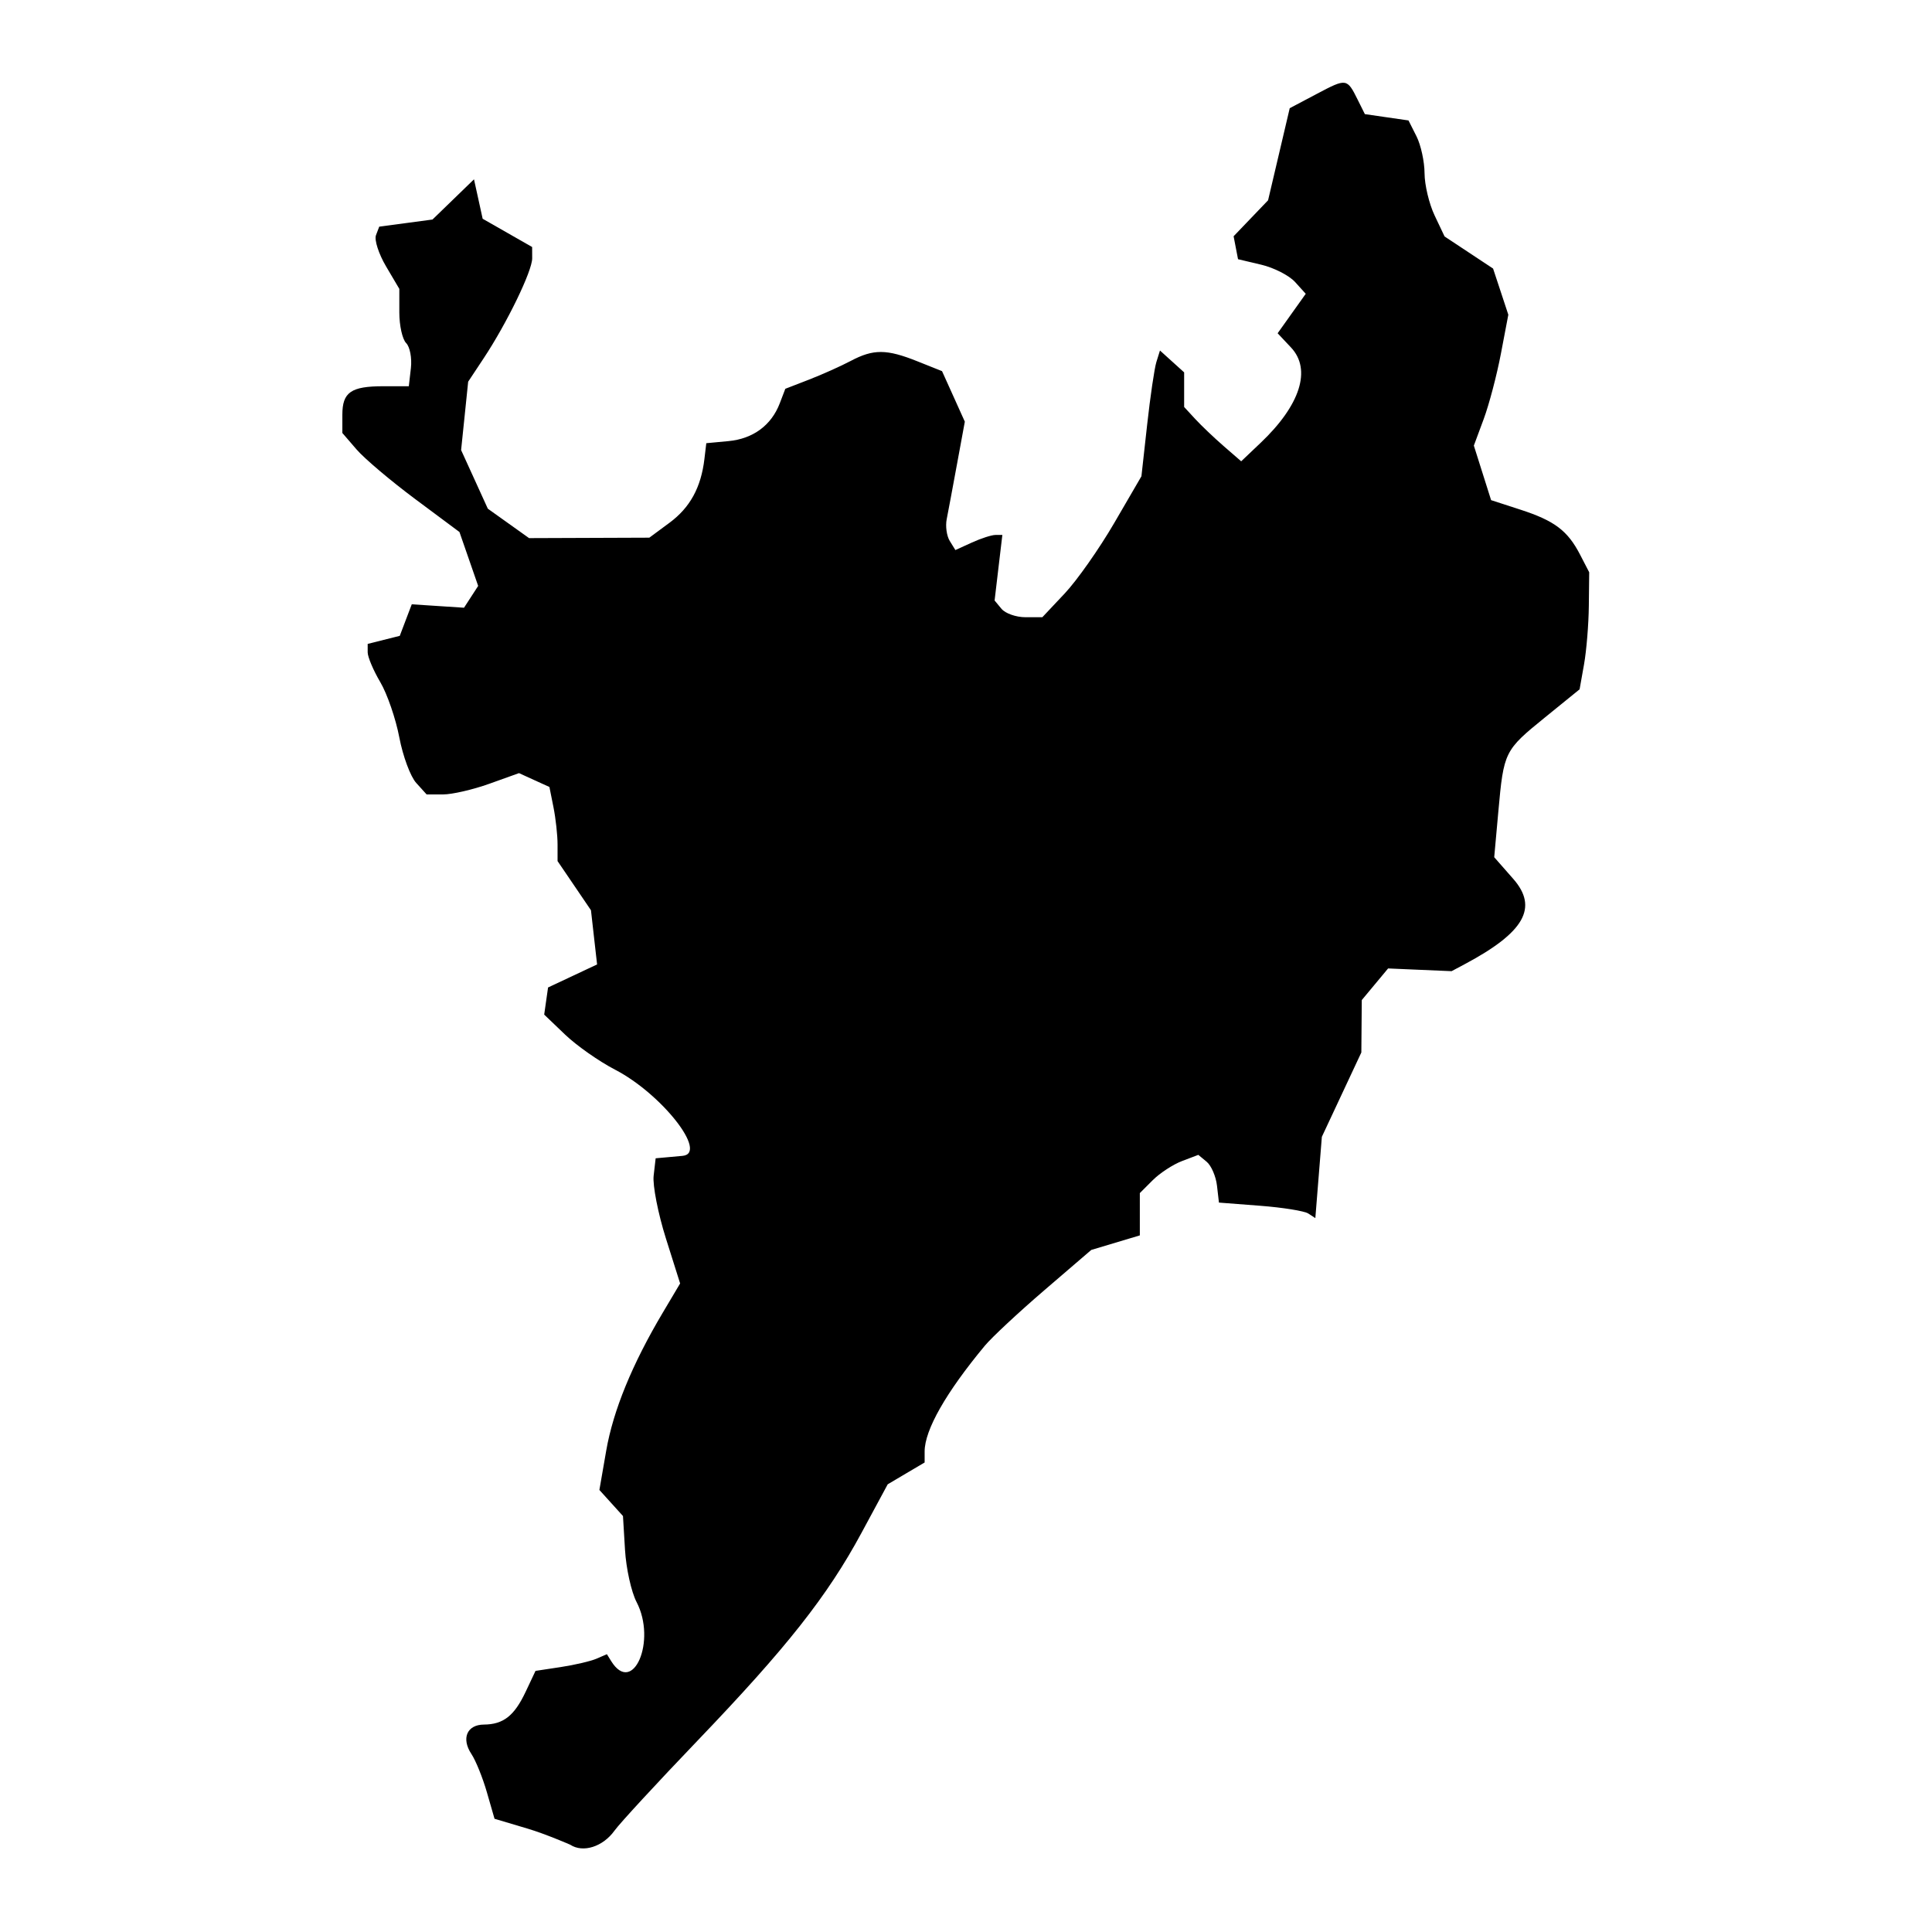 <svg xmlns="http://www.w3.org/2000/svg" xmlns:xlink="http://www.w3.org/1999/xlink" width="1080" zoomAndPan="magnify" viewBox="0 0 810 810" height="1080" preserveAspectRatio="xMidYMid meet" version="1.0"><defs><clipPath id="5a22d59b56"><path d="M 143.535 34 L 666.285 34 L 666.285 775 L 143.535 775 Z M 143.535 34 " clip-rule="nonzero"/></clipPath></defs><g clip-path="url(#5a22d59b56)"><path fill="#000000" d="M 563.656 34.73 C 561.504 34.41 558.367 36.035 552.191 39.301 L 540.723 45.363 L 536.188 64.668 L 531.648 83.969 L 524.422 91.516 L 517.195 99.055 L 518.121 103.867 L 519.051 108.676 L 528.762 110.973 C 534.105 112.234 540.492 115.5 542.957 118.223 L 547.441 123.176 L 541.547 131.445 L 535.656 139.723 L 541.266 145.691 C 549.93 154.91 545.176 169.844 528.559 185.625 L 520.375 193.402 L 513.059 187.051 C 509.035 183.559 503.656 178.434 501.102 175.664 L 496.457 170.629 L 496.457 156.117 L 491.391 151.539 L 486.324 146.953 L 484.816 151.785 C 483.992 154.445 482.246 166.309 480.938 178.148 L 478.551 199.672 L 467.148 219.27 C 460.875 230.051 451.527 243.352 446.371 248.824 L 437.004 258.773 L 429.906 258.773 C 426.004 258.773 421.5 257.191 419.898 255.266 L 416.988 251.762 L 418.613 238.02 L 420.242 224.281 L 417.344 224.281 C 415.75 224.281 411.32 225.707 407.496 227.449 L 400.551 230.613 L 398.195 226.805 C 396.898 224.711 396.324 220.602 396.91 217.668 C 397.492 214.738 399.438 204.344 401.234 194.562 L 404.508 176.785 L 399.734 166.191 L 394.953 155.605 L 384.621 151.477 C 371.723 146.316 366.211 146.281 356.695 151.309 C 352.566 153.492 344.703 157.016 339.219 159.141 L 329.25 163 L 326.918 169.098 C 323.387 178.324 315.719 183.973 305.402 184.941 L 296.117 185.812 L 295.328 192.445 C 293.914 204.375 289.293 212.809 280.691 219.168 L 272.234 225.422 L 247.023 225.516 L 221.816 225.609 L 213.168 219.438 L 204.523 213.27 L 198.926 200.984 L 193.32 188.695 L 194.805 174.363 L 196.281 160.023 L 202.766 150.234 C 212.547 135.457 223.145 113.621 223.121 108.293 L 223.102 103.562 L 212.73 97.637 L 202.355 91.715 L 200.543 83.449 L 198.723 75.18 L 190.027 83.609 L 181.328 92.035 L 170.164 93.535 L 158.996 95.031 L 157.629 98.613 C 156.875 100.582 158.766 106.449 161.836 111.652 L 167.418 121.109 L 167.418 131.035 C 167.418 136.5 168.707 142.258 170.281 143.832 C 171.852 145.402 172.75 150.117 172.27 154.309 L 171.398 161.93 L 160.785 161.93 C 147.152 161.93 143.535 164.434 143.535 173.875 L 143.535 181.531 L 149.508 188.457 C 152.793 192.27 163.836 201.609 174.051 209.219 L 192.629 223.047 L 196.551 234.344 L 200.473 245.648 L 197.508 250.219 L 194.539 254.793 L 183.59 254.074 L 172.633 253.359 L 170.117 259.969 L 167.605 266.582 L 160.879 268.27 L 154.152 269.961 L 154.152 273.5 C 154.152 275.445 156.531 281.07 159.438 285.992 C 162.344 290.918 165.934 301.352 167.418 309.18 C 168.902 317.004 172.086 325.578 174.488 328.23 L 178.855 333.062 L 185.738 333.07 C 189.527 333.078 198.246 331.07 205.113 328.609 L 217.594 324.137 L 223.973 327.047 L 230.348 329.945 L 232.051 338.465 C 232.988 343.152 233.758 350.145 233.758 354 L 233.758 361.012 L 240.766 371.32 L 247.766 381.629 L 249.047 392.984 L 250.332 404.344 L 240.055 409.176 L 229.777 414.004 L 228.965 419.688 L 228.156 425.375 L 236.926 433.77 C 241.75 438.383 251.145 444.98 257.805 448.43 C 277.441 458.59 297.047 483.594 286.164 484.598 C 284.34 484.766 281.059 485.066 278.867 485.262 L 274.887 485.617 L 274.043 492.938 C 273.578 496.961 275.891 508.77 279.172 519.172 L 285.145 538.094 L 277.879 550.328 C 265.035 571.949 257.09 591.336 254.156 608.211 L 251.297 624.672 L 256.238 630.133 L 261.184 635.598 L 262.039 649.793 C 262.508 657.602 264.684 667.438 266.879 671.648 C 275.387 687.953 265.352 711.176 256.199 696.367 L 254.445 693.531 L 250.074 695.422 C 247.664 696.461 240.93 698.035 235.105 698.922 L 224.516 700.527 L 220.355 709.34 C 215.613 719.383 211.023 722.977 202.863 723.035 C 195.762 723.086 193.316 728.867 197.645 735.375 C 199.453 738.098 202.375 745.316 204.133 751.426 L 207.332 762.527 L 221.211 766.66 C 228.84 768.93 239.062 773.402 239.062 773.402 C 244.43 776.926 252.781 774.273 257.633 767.5 C 259.824 764.441 275.434 747.523 292.32 729.902 C 329.883 690.719 346.879 669.188 361.199 642.637 L 372.176 622.301 L 379.914 617.723 L 387.656 613.152 L 387.656 608.539 C 387.656 599.535 396.586 583.836 412.867 564.23 C 415.785 560.715 427.023 550.234 437.84 540.941 L 457.516 524.043 L 467.695 520.992 L 477.879 517.945 L 477.879 500.211 L 483.289 494.797 C 486.266 491.82 491.789 488.211 495.555 486.781 L 502.406 484.18 L 505.906 487.082 C 507.832 488.68 509.777 493.18 510.227 497.086 L 511.047 504.191 L 528.293 505.52 C 537.781 506.246 546.875 507.707 548.5 508.766 L 551.461 510.695 L 554.195 476.617 L 562.473 458.934 L 570.75 441.246 L 570.84 430.266 L 570.93 419.289 L 581.969 406.023 L 595.273 406.598 L 608.582 407.168 L 614.215 404.168 C 639.156 390.871 645.016 380.52 634.43 368.465 L 626.457 359.387 L 628.184 340.254 C 630.449 315.129 630.715 314.598 647.688 300.824 L 662.254 289 L 664.117 278.523 C 665.137 272.766 666.047 261.727 666.125 253.992 L 666.281 239.934 L 662.477 232.578 C 657.25 222.469 651.746 218.316 637.414 213.668 L 625.152 209.688 L 621.535 198.258 L 617.918 186.82 L 622.043 175.703 C 624.312 169.59 627.562 157.238 629.266 148.266 L 632.371 131.949 L 629.18 122.27 L 625.98 112.594 L 615.812 105.863 L 605.645 99.137 L 601.469 90.332 C 599.168 85.488 597.27 77.531 597.25 72.645 C 597.23 67.758 595.707 60.777 593.863 57.129 L 590.516 50.496 L 581.367 49.172 L 572.223 47.844 L 569.23 41.828 C 566.988 37.312 565.809 35.047 563.652 34.727 Z M 563.656 34.73 " fill-opacity="1" fill-rule="nonzero"/></g></svg>